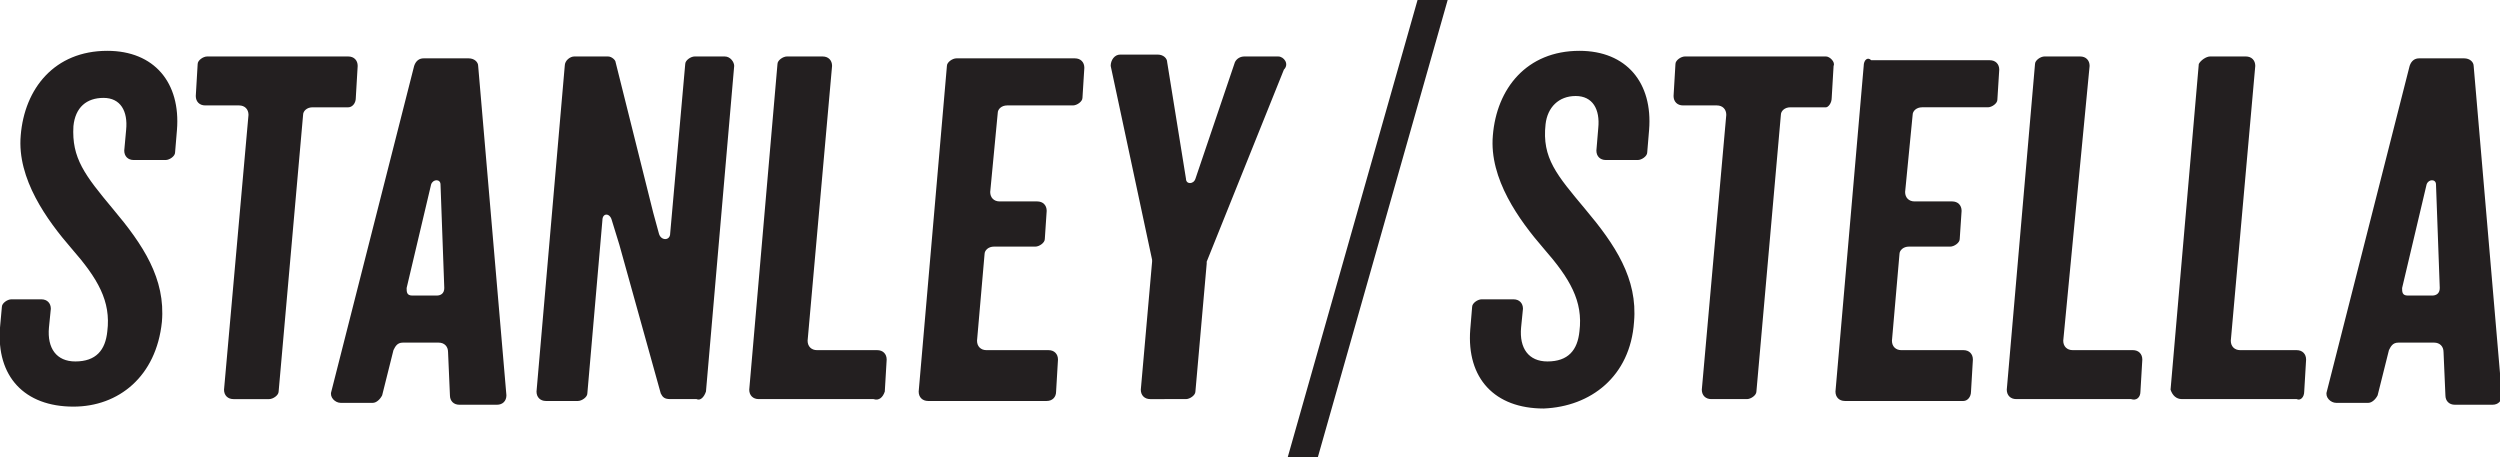 <svg xmlns="http://www.w3.org/2000/svg" viewBox="0 0 132.8 24.3">
  <style>
    .st0{fill:#231F20;}
  </style>
  <path d="M75.3 0l-6.9 24.3H70L76.9 0zM8.6 17.1c.2-2.3-1-4.1-2.6-6-1.5-1.8-2.2-2.7-2.1-4.4.1-1 .7-1.5 1.6-1.5.9 0 1.3.7 1.2 1.7L6.6 8c0 .3.2.5.5.5h1.7c.2 0 .5-.2.5-.4l.1-1.2c.2-2.5-1.2-4.2-3.7-4.2-2.8 0-4.4 2-4.6 4.5-.2 2.3 1.4 4.5 2.7 6 1.4 1.6 2.1 2.8 1.9 4.4-.1 1-.6 1.6-1.7 1.6-1 0-1.5-.7-1.4-1.8l.1-1c0-.3-.2-.5-.5-.5H.6c-.2 0-.5.2-.5.4L0 17.4c-.2 2.6 1.3 4.2 3.9 4.2 2.4 0 4.4-1.6 4.7-4.5M18.9 5.2l.1-1.7c0-.3-.2-.5-.5-.5H11c-.2 0-.5.2-.5.4l-.1 1.7c0 .3.2.5.5.5h1.8c.3 0 .5.2.5.5l-1.3 14.6c0 .3.2.5.5.5h1.9c.2 0 .5-.2.5-.4l1.3-14.7c0-.2.2-.4.5-.4h1.9c.2 0 .4-.2.4-.5m18.6 15.6L39 3.5c0-.2-.2-.5-.5-.5h-1.6c-.2 0-.5.2-.5.4l-.8 9c0 .4-.5.4-.6 0l-.3-1.1-2-8c0-.1-.2-.3-.4-.3h-1.8c-.2 0-.5.2-.5.5l-1.5 17.3c0 .3.2.5.5.5h1.7c.2 0 .5-.2.5-.4l.8-9.2c0-.4.4-.4.5 0l.4 1.3 2.2 7.9c.1.2.2.3.5.3H37c.2.1.4-.1.5-.4m49.3-3.7c.2-2.3-1-4.1-2.6-6-1.5-1.8-2.3-2.7-2.1-4.5.1-.9.7-1.5 1.6-1.5.9 0 1.3.7 1.2 1.7L84.8 8c0 .3.2.5.5.5H87c.2 0 .5-.2.5-.4l.1-1.2c.2-2.5-1.2-4.2-3.7-4.2-2.8 0-4.4 2-4.6 4.5-.2 2.3 1.4 4.5 2.7 6 1.4 1.6 2.1 2.8 1.9 4.4-.1 1-.6 1.6-1.7 1.6-1 0-1.5-.7-1.4-1.8l.1-1c0-.3-.2-.5-.5-.5h-1.7c-.2 0-.5.2-.5.4l-.1 1.2c-.2 2.6 1.3 4.2 3.9 4.2 2.5-.1 4.6-1.7 4.8-4.6M97.3 5.2l.1-1.7c.1-.2-.2-.5-.4-.5h-7.5c-.2 0-.5.2-.5.4l-.1 1.7c0 .3.2.5.5.5h1.8c.3 0 .5.2.5.5l-1.3 14.6c0 .3.2.5.5.5h1.9c.2 0 .5-.2.5-.4l1.3-14.7c0-.2.2-.4.5-.4H97c.1 0 .3-.2.3-.5M47 20.8l.1-1.7c0-.3-.2-.5-.5-.5h-3.2c-.3 0-.5-.2-.5-.5l1.3-14.6c0-.3-.2-.5-.5-.5h-1.9c-.2 0-.5.2-.5.4l-1.5 17.3c0 .3.2.5.5.5h6.1c.3.1.5-.1.6-.4M67.9 3h-1.8c-.2 0-.4.1-.5.3l-2.1 6.2c-.1.3-.5.3-.5 0l-1-6.2c0-.2-.2-.4-.5-.4h-2c-.3 0-.5.3-.5.6l2.2 10.3v.1l-.6 6.8c0 .3.2.5.5.5H63c.2 0 .5-.2.5-.4l.6-6.8v-.1l4.1-10.2c.3-.3 0-.7-.3-.7M56.1 20.8l.1-1.7c0-.3-.2-.5-.5-.5h-3.3c-.3 0-.5-.2-.5-.5l.4-4.6c0-.2.2-.4.5-.4H55c.2 0 .5-.2.5-.4l.1-1.5c0-.3-.2-.5-.5-.5h-2c-.3 0-.5-.2-.5-.5L53 6c0-.2.2-.4.5-.4H57c.2 0 .5-.2.5-.4l.1-1.6c0-.3-.2-.5-.5-.5h-6.3c-.2 0-.5.2-.5.4l-1.5 17.3c0 .3.2.5.5.5h6.3c.3 0 .5-.2.5-.5m66.3 0l.1-1.7c0-.3-.2-.5-.5-.5h-3c-.3 0-.5-.2-.5-.5l1.3-14.6c0-.3-.2-.5-.5-.5h-1.9c-.2 0-.5.2-.6.4l-1.5 17.3c.1.3.3.5.6.5h6.1c.2.1.4-.1.4-.4m-17.7 0l.1-1.7c0-.3-.2-.5-.5-.5H101c-.3 0-.5-.2-.5-.5l.4-4.6c0-.2.2-.4.5-.4h2.2c.2 0 .5-.2.5-.4l.1-1.5c0-.3-.2-.5-.5-.5h-2c-.3 0-.5-.2-.5-.5l.4-4.1c0-.2.2-.4.5-.4h3.5c.2 0 .5-.2.5-.4l.1-1.6c0-.3-.2-.5-.5-.5h-6.3c-.2-.2-.4 0-.4.3l-1.5 17.3c0 .3.2.5.5.5h6.3c.2 0 .4-.2.4-.5m9 0l.1-1.7c0-.3-.2-.5-.5-.5h-3.2c-.3 0-.5-.2-.5-.5L111 3.5c0-.3-.2-.5-.5-.5h-1.9c-.2 0-.5.2-.5.4l-1.5 17.3c0 .3.2.5.5.5h6.1c.3.1.5-.1.5-.4M25.4 3.5c0-.2-.2-.4-.5-.4h-2.4c-.2 0-.4.1-.5.4l-4.4 17.3c-.1.3.2.6.5.6h1.7c.2 0 .4-.2.5-.4l.6-2.4c.1-.2.2-.4.5-.4h1.9c.3 0 .5.2.5.5l.1 2.3c0 .3.2.5.5.5h2c.3 0 .5-.2.5-.5L25.4 3.5zm-2.2 12.2h-1.3c-.3 0-.3-.2-.3-.4l1.3-5.5c.1-.3.5-.3.5 0l.2 5.5c0 .3-.2.4-.4.4zM131.4 3.5c0-.2-.2-.4-.5-.4h-2.4c-.2 0-.4.1-.5.4l-4.4 17.3c-.1.3.2.6.5.6h1.7c.2 0 .4-.2.5-.4l.6-2.4c.1-.2.2-.4.5-.4h1.9c.3 0 .5.2.5.5l.1 2.3c0 .3.2.5.5.5h2c.3 0 .5-.2.5-.5l-1.5-17.5zm-2.2 12.2h-1.3c-.3 0-.3-.2-.3-.4l1.3-5.5c.1-.3.5-.3.5 0l.2 5.5c0 .3-.2.4-.4.4z" class="st0"/>
</svg>
